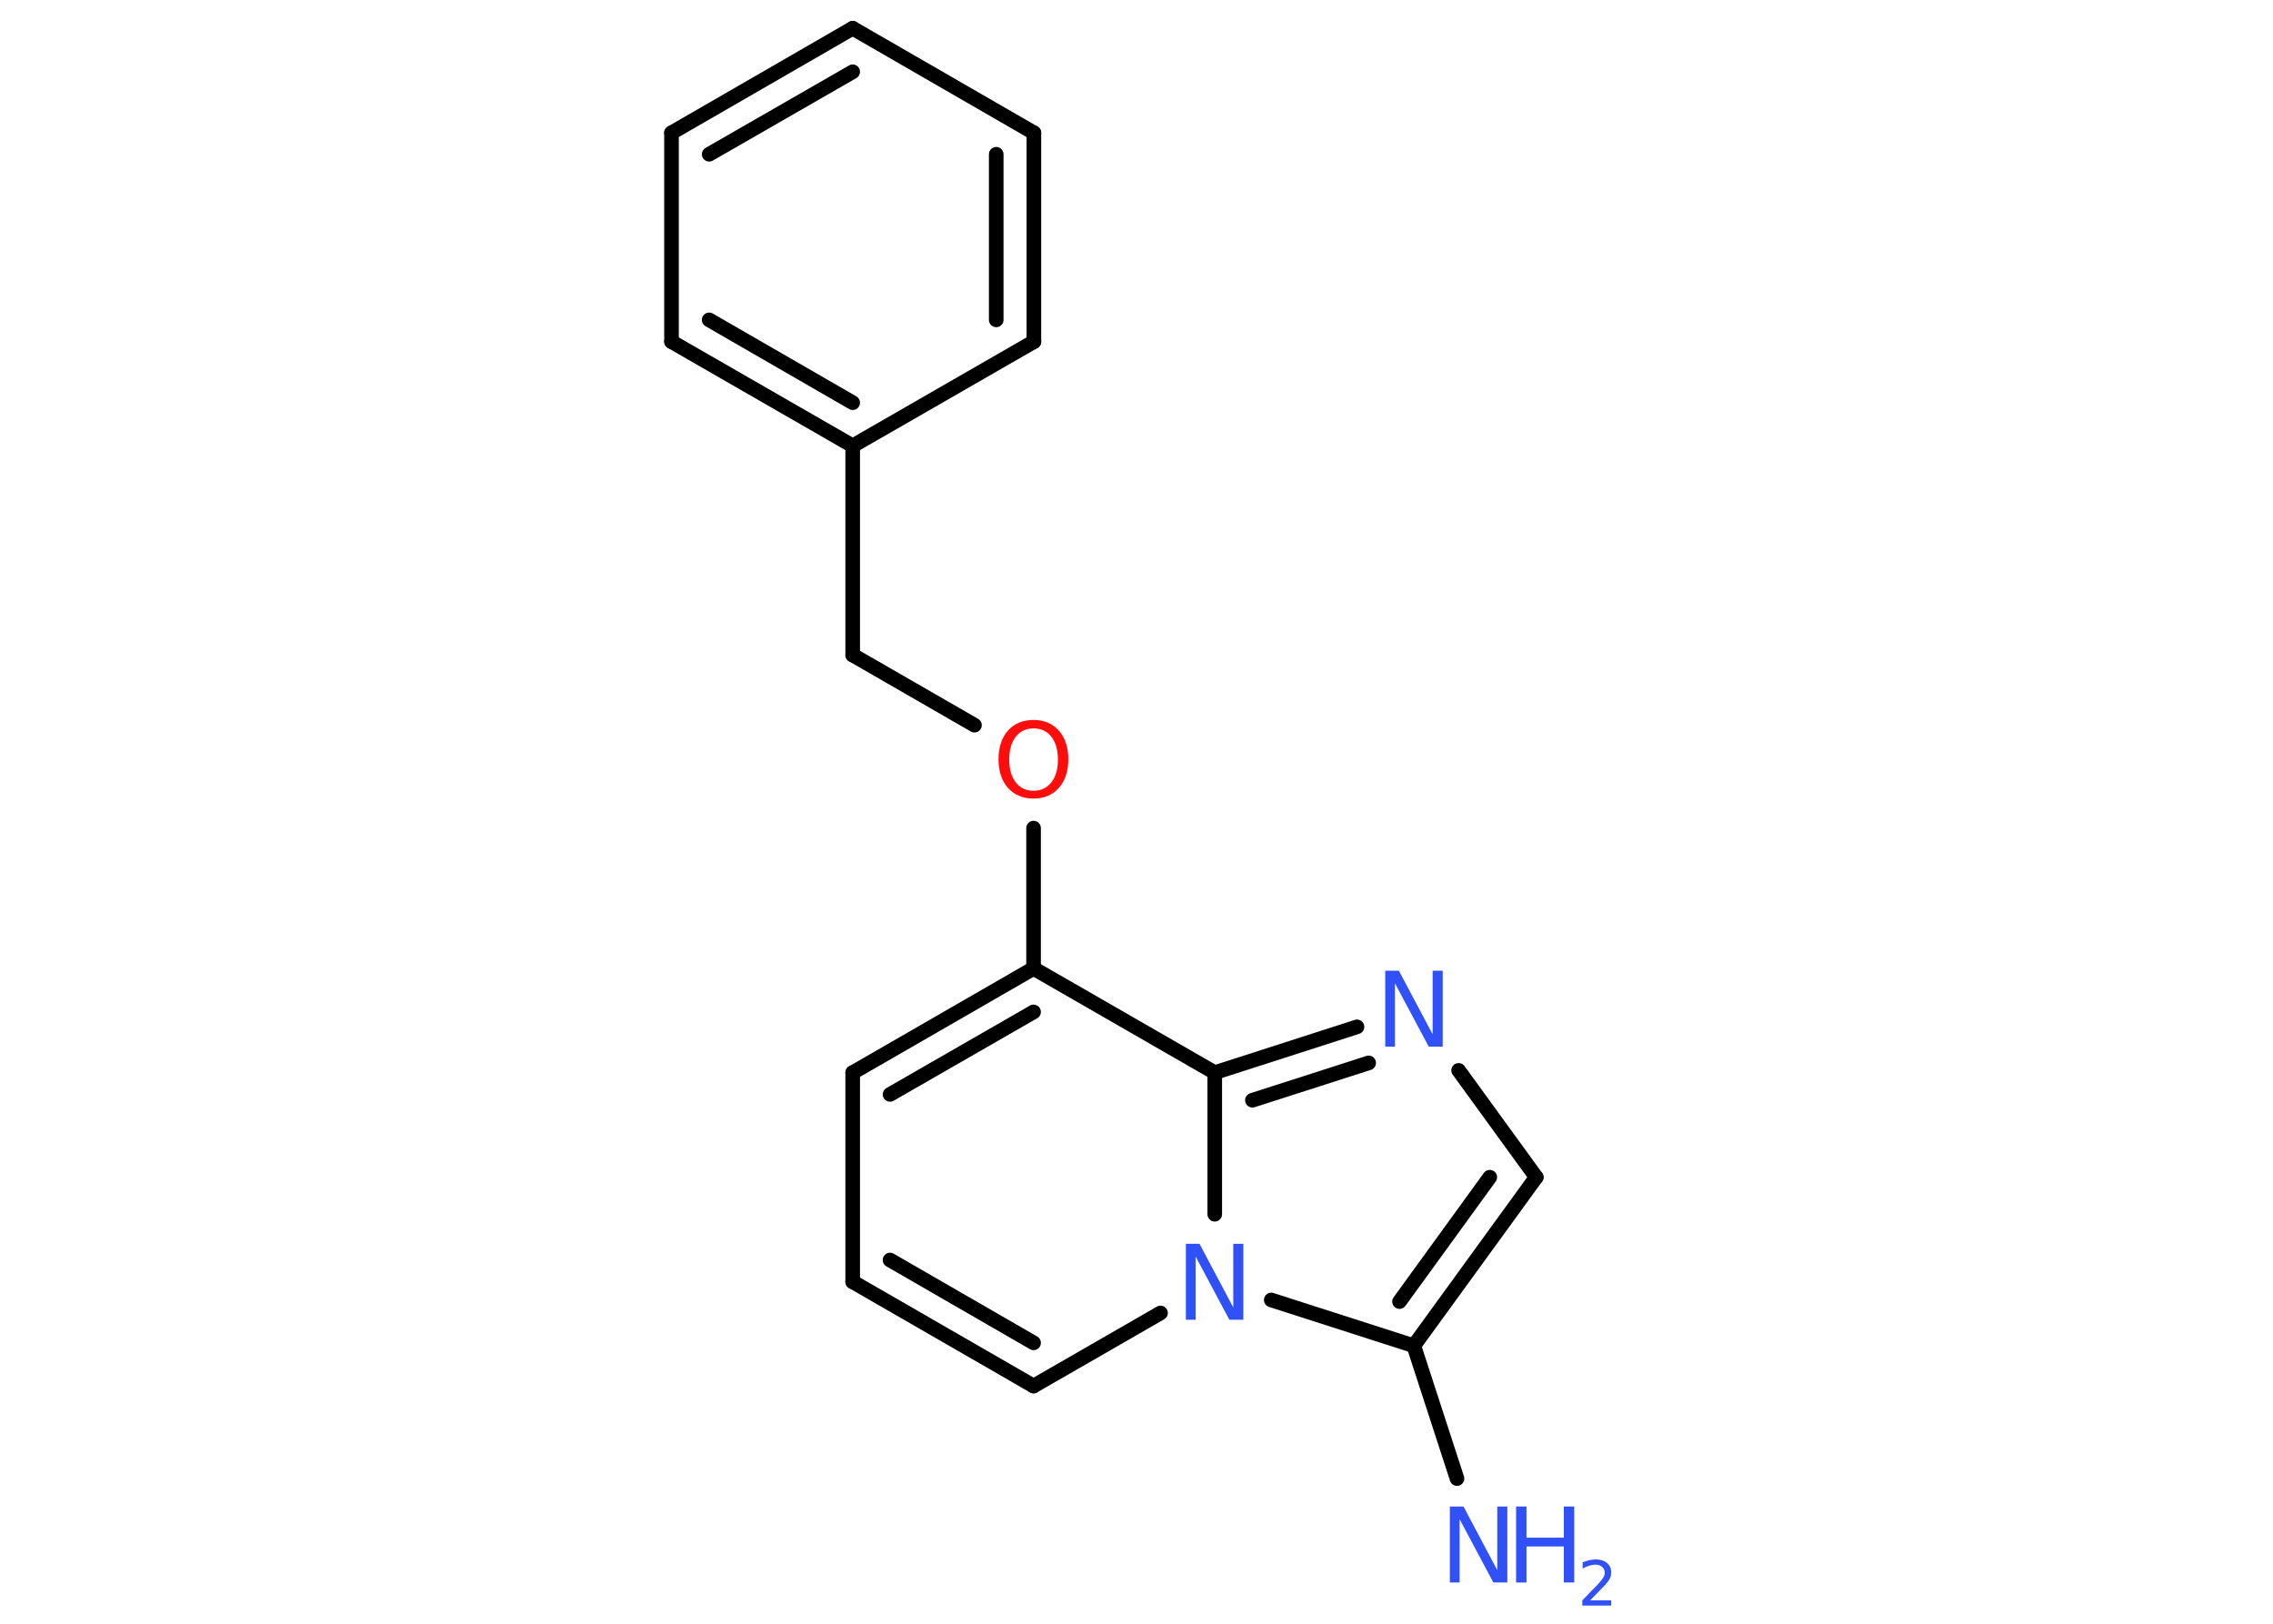 <?xml version='1.0' encoding='UTF-8'?>
<!DOCTYPE svg PUBLIC "-//W3C//DTD SVG 1.1//EN" "http://www.w3.org/Graphics/SVG/1.1/DTD/svg11.dtd">
<svg version='1.2' xmlns='http://www.w3.org/2000/svg' xmlns:xlink='http://www.w3.org/1999/xlink' width='70.0mm' height='50.0mm' viewBox='0 0 70.0 50.0'>
  <desc>Generated by the Chemistry Development Kit (http://github.com/cdk)</desc>
  <g stroke-linecap='round' stroke-linejoin='round' stroke='#000000' stroke-width='.45' fill='#3050F8'>
    <rect x='.0' y='.0' width='70.0' height='50.0' fill='#FFFFFF' stroke='none'/>
    <g id='mol1' class='mol'>
      <line id='mol1bnd1' class='bond' x1='44.87' y1='45.53' x2='43.54' y2='41.44'/>
      <g id='mol1bnd2' class='bond'>
        <line x1='43.54' y1='41.44' x2='47.31' y2='36.25'/>
        <line x1='43.1' y1='40.08' x2='45.88' y2='36.25'/>
      </g>
      <line id='mol1bnd3' class='bond' x1='47.31' y1='36.25' x2='44.92' y2='32.96'/>
      <g id='mol1bnd4' class='bond'>
        <line x1='41.79' y1='31.62' x2='37.41' y2='33.03'/>
        <line x1='42.15' y1='32.73' x2='38.57' y2='33.88'/>
      </g>
      <line id='mol1bnd5' class='bond' x1='37.41' y1='33.03' x2='31.83' y2='29.82'/>
      <line id='mol1bnd6' class='bond' x1='31.83' y1='29.82' x2='31.83' y2='25.5'/>
      <line id='mol1bnd7' class='bond' x1='30.01' y1='22.33' x2='26.26' y2='20.17'/>
      <line id='mol1bnd8' class='bond' x1='26.26' y1='20.17' x2='26.26' y2='13.73'/>
      <g id='mol1bnd9' class='bond'>
        <line x1='20.68' y1='10.52' x2='26.26' y2='13.73'/>
        <line x1='21.84' y1='9.85' x2='26.26' y2='12.4'/>
      </g>
      <line id='mol1bnd10' class='bond' x1='20.68' y1='10.52' x2='20.68' y2='4.09'/>
      <g id='mol1bnd11' class='bond'>
        <line x1='26.26' y1='.87' x2='20.68' y2='4.09'/>
        <line x1='26.26' y1='2.21' x2='21.84' y2='4.75'/>
      </g>
      <line id='mol1bnd12' class='bond' x1='26.26' y1='.87' x2='31.84' y2='4.09'/>
      <g id='mol1bnd13' class='bond'>
        <line x1='31.84' y1='10.52' x2='31.84' y2='4.09'/>
        <line x1='30.68' y1='9.85' x2='30.68' y2='4.75'/>
      </g>
      <line id='mol1bnd14' class='bond' x1='26.26' y1='13.73' x2='31.84' y2='10.52'/>
      <g id='mol1bnd15' class='bond'>
        <line x1='31.83' y1='29.82' x2='26.26' y2='33.03'/>
        <line x1='31.83' y1='31.16' x2='27.41' y2='33.7'/>
      </g>
      <line id='mol1bnd16' class='bond' x1='26.26' y1='33.03' x2='26.26' y2='39.47'/>
      <g id='mol1bnd17' class='bond'>
        <line x1='26.26' y1='39.47' x2='31.83' y2='42.68'/>
        <line x1='27.41' y1='38.8' x2='31.83' y2='41.35'/>
      </g>
      <line id='mol1bnd18' class='bond' x1='31.83' y1='42.68' x2='35.74' y2='40.43'/>
      <line id='mol1bnd19' class='bond' x1='43.54' y1='41.44' x2='39.15' y2='40.03'/>
      <line id='mol1bnd20' class='bond' x1='37.41' y1='33.03' x2='37.41' y2='37.39'/>
      <g id='mol1atm1' class='atom'>
        <path d='M44.65 46.39h.42l1.04 1.96v-1.96h.31v2.34h-.43l-1.04 -1.95v1.95h-.3v-2.34z' stroke='none'/>
        <path d='M46.69 46.39h.32v.96h1.15v-.96h.32v2.34h-.32v-1.11h-1.15v1.11h-.32v-2.34z' stroke='none'/>
        <path d='M48.96 49.28h.66v.16h-.89v-.16q.11 -.11 .29 -.3q.19 -.19 .23 -.24q.09 -.1 .13 -.17q.04 -.07 .04 -.14q.0 -.11 -.08 -.18q-.08 -.07 -.2 -.07q-.09 .0 -.19 .03q-.1 .03 -.21 .09v-.19q.12 -.05 .22 -.07q.1 -.02 .18 -.02q.22 .0 .35 .11q.13 .11 .13 .29q.0 .09 -.03 .16q-.03 .08 -.12 .18q-.02 .03 -.15 .16q-.13 .13 -.35 .36z' stroke='none'/>
      </g>
      <path id='mol1atm4' class='atom' d='M42.66 29.89h.42l1.04 1.96v-1.96h.31v2.34h-.43l-1.04 -1.95v1.95h-.3v-2.34z' stroke='none'/>
      <path id='mol1atm7' class='atom' d='M31.83 22.43q-.35 .0 -.55 .26q-.2 .26 -.2 .7q.0 .44 .2 .7q.2 .26 .55 .26q.34 .0 .55 -.26q.2 -.26 .2 -.7q.0 -.44 -.2 -.7q-.2 -.26 -.55 -.26zM31.83 22.17q.49 .0 .78 .33q.29 .33 .29 .88q.0 .55 -.29 .88q-.29 .33 -.78 .33q-.49 .0 -.79 -.33q-.29 -.33 -.29 -.88q.0 -.55 .29 -.88q.29 -.33 .79 -.33z' stroke='none' fill='#FF0D0D'/>
      <path id='mol1atm18' class='atom' d='M36.52 38.3h.42l1.04 1.96v-1.96h.31v2.34h-.43l-1.04 -1.95v1.95h-.3v-2.34z' stroke='none'/>
    </g>
  </g>
</svg>

